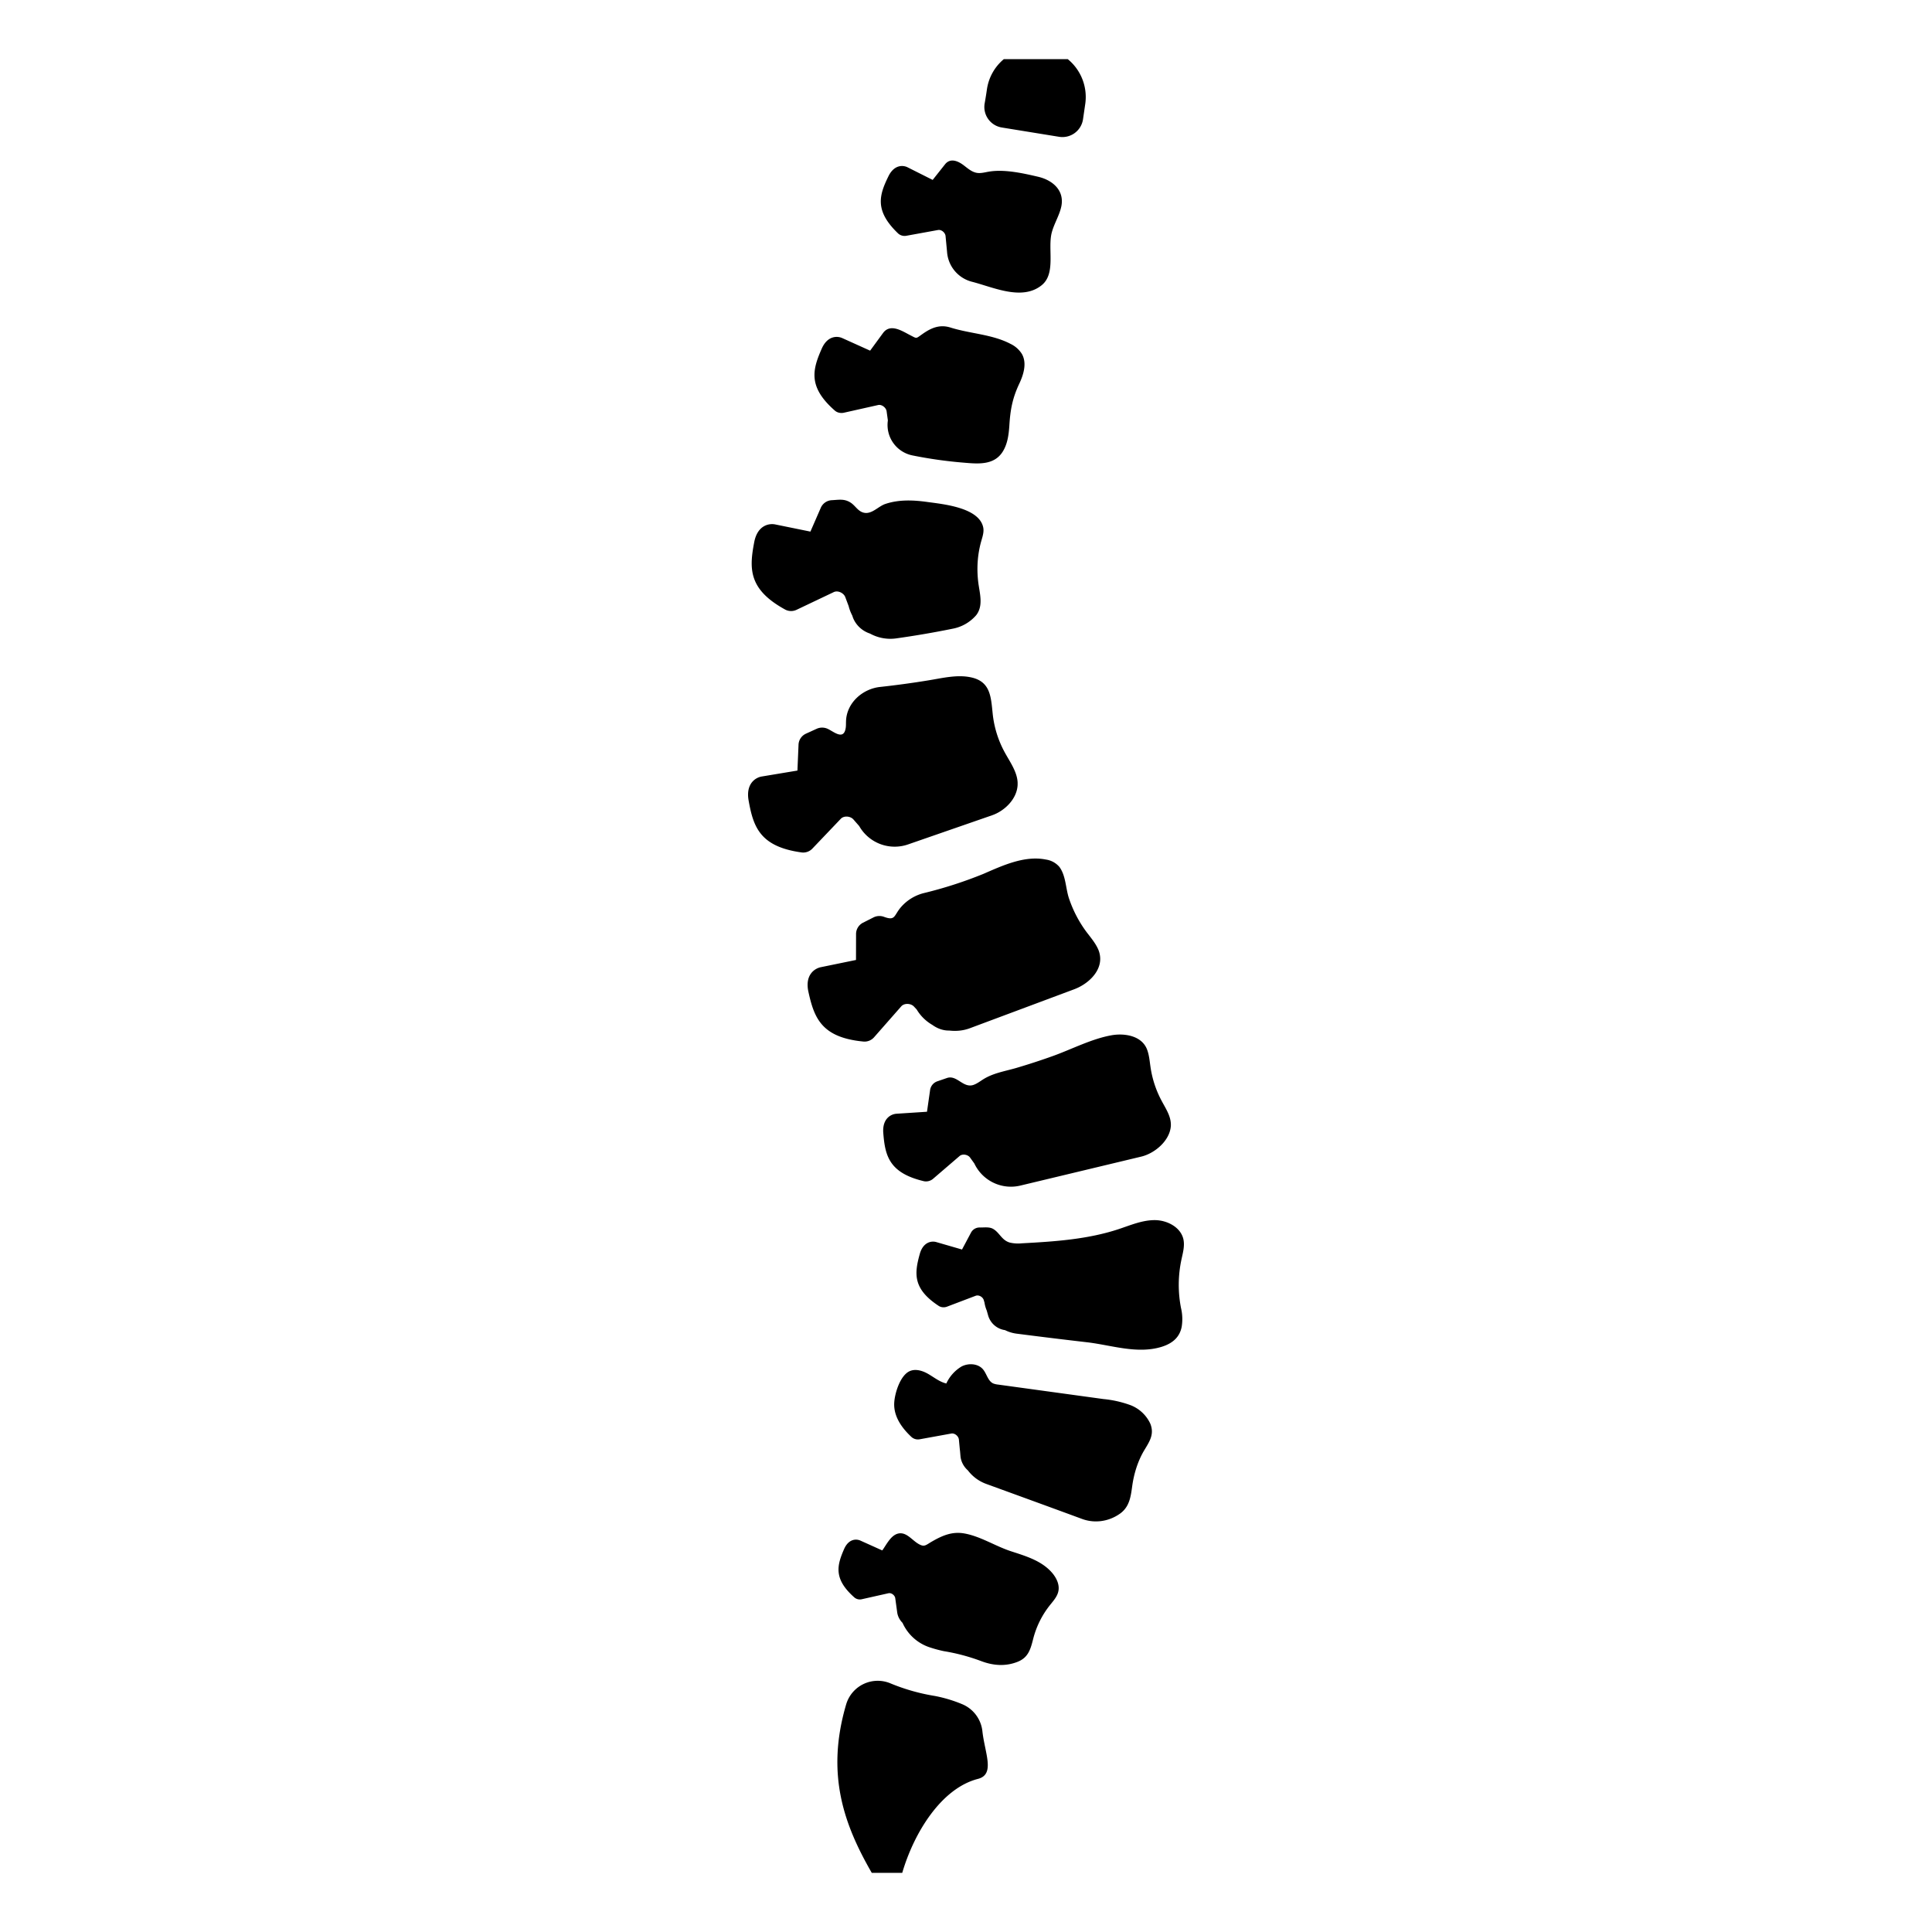 
<svg xmlns="http://www.w3.org/2000/svg" viewBox="0 0 32 32"><path stroke-width="0" d="m15.012 3.905.523-.095c.059-.012.125.046.127.106l.024.253a.55.55 0 0 0 .414.498c.352.09.824.318 1.15.06.247-.195.097-.61.172-.881.04-.147.126-.28.157-.428.054-.265-.145-.434-.383-.49-.252-.059-.56-.128-.817-.085-.067.011-.134.031-.2.02-.086-.015-.153-.077-.222-.129-.094-.07-.217-.12-.303-.014l-.206.26-.414-.208c-.076-.039-.22-.046-.315.14-.156.317-.241.575.158.956a.16.16 0 0 0 .135.037M13.977 6.836l.566-.127c.063-.015.138.045.143.11l.02.145a.514.514 0 0 0 .406.579q.42.085.849.12c.235.02.503.047.647-.182.08-.127.1-.282.11-.432.016-.262.051-.453.164-.693.073-.155.129-.343.044-.493a.45.45 0 0 0-.19-.168c-.3-.158-.67-.168-.993-.27-.177-.055-.317.004-.462.106-.116.081-.089.08-.201.023-.132-.067-.332-.206-.455-.037l-.213.291-.461-.208c-.084-.038-.242-.04-.337.167-.156.352-.238.638.214 1.034.04.035.097.046.15.035M13.012 10.1a.21.21 0 0 0 .18.001l.618-.294c.069-.033.17.016.193.09l.053.141a.7.7 0 0 0 .06.157l.011.033c.05.13.158.225.283.266a.7.7 0 0 0 .432.08c.271-.038.59-.09.934-.16a.68.68 0 0 0 .394-.226c.12-.157.057-.358.034-.536-.029-.23-.015-.463.048-.687.022-.077.05-.157.032-.235-.074-.325-.665-.38-.92-.415-.233-.033-.473-.044-.7.032-.119.04-.226.178-.36.144-.095-.024-.137-.116-.215-.166-.105-.068-.196-.046-.316-.04a.21.21 0 0 0-.18.13l-.17.39-.584-.119c-.107-.021-.288.018-.344.28-.087.446-.106.796.517 1.134M13.926 13.562c.052-.056.164-.046.213.015l.092.105a.676.676 0 0 0 .81.304l1.39-.482c.211-.073.415-.273.424-.506v-.038c-.009-.178-.125-.337-.212-.496a1.7 1.7 0 0 1-.202-.653c-.028-.27-.037-.519-.35-.59-.23-.053-.48.01-.708.047q-.402.066-.806.11c-.29.031-.553.263-.564.564-.002.044.001.088-.008.13-.04.196-.207.035-.307-.005a.22.22 0 0 0-.167.002l-.182.083a.21.21 0 0 0-.123.186l-.018.425-.589.098c-.107.017-.263.119-.222.384.078.447.185.781.888.875a.21.21 0 0 0 .169-.063zM14.476 17.182l.451-.513c.05-.058.163-.053.214.006l.042.045c.065.109.155.195.26.256.083.06.18.095.278.093.114.013.23.004.345-.039l1.73-.646c.218-.083.43-.276.427-.507a.4.4 0 0 0-.038-.163c-.048-.104-.125-.192-.194-.284a2 2 0 0 1-.287-.555c-.054-.165-.05-.372-.157-.516a.36.36 0 0 0-.223-.122c-.354-.072-.722.101-1.04.239a7 7 0 0 1-.989.318.74.74 0 0 0-.372.231c-.121.14-.089.232-.283.16a.22.22 0 0 0-.168.008l-.178.09a.21.21 0 0 0-.115.191l-.001.426-.584.12c-.107.023-.259.13-.207.394.096.444.216.773.922.838a.21.21 0 0 0 .167-.07M16.825 17.691c-.181.052-.372.082-.535.183-.054.033-.105.074-.165.095-.172.06-.275-.17-.44-.114l-.16.055a.18.18 0 0 0-.12.147l-.051.357-.505.033c-.092.006-.232.079-.22.306.029.384.091.674.676.812a.18.18 0 0 0 .148-.039l.44-.378c.049-.043.143-.025.178.03l.067.093a.67.67 0 0 0 .762.366l2.003-.48c.225-.054.475-.265.49-.51a.4.4 0 0 0-.004-.074c-.017-.118-.088-.226-.145-.333a1.7 1.7 0 0 1-.188-.567c-.015-.1-.022-.201-.059-.295-.09-.226-.376-.269-.59-.23-.328.059-.654.23-.968.343q-.304.109-.614.2M19.568 20.864c.024-.112.057-.226.033-.338-.045-.2-.27-.317-.476-.317s-.4.084-.596.149c-.514.17-1.061.206-1.602.235a.6.6 0 0 1-.205-.013c-.132-.04-.166-.164-.272-.225-.064-.038-.151-.022-.225-.024a.16.16 0 0 0-.142.085l-.149.28-.425-.123c-.077-.023-.214-.004-.272.187-.091.325-.127.583.313.871.04.025.09.028.134.012l.474-.18c.054-.022.125.02.138.077l.01.034q.011.07.037.131l.025.088a.34.34 0 0 0 .278.238.6.6 0 0 0 .188.058q.589.076 1.178.144c.401.048.826.198 1.227.075.207-.064.305-.181.334-.335a.8.8 0 0 0-.012-.309 2 2 0 0 1 .007-.8M18.725 23.274a1.8 1.8 0 0 0-.446-.101l-1.747-.24a.3.3 0 0 1-.084-.02c-.087-.043-.104-.159-.167-.233-.083-.097-.24-.106-.354-.047a.64.64 0 0 0-.253.282c-.11-.026-.2-.1-.298-.157s-.22-.094-.32-.042c-.15.079-.238.365-.245.524-.01.225.13.416.287.562a.16.16 0 0 0 .135.037l.523-.095c.059-.011.125.046.127.107l.015.158.003.023.008.092c.01.09.056.172.122.23.075.099.178.178.303.224.486.177 1.135.413 1.59.581.205.075.431.043.61-.077a.4.4 0 0 0 .151-.175c.04-.086.053-.184.068-.292.027-.199.089-.403.19-.578.088-.15.184-.273.109-.458a.6.6 0 0 0-.327-.305M16.743 25.693c-.259-.085-.507-.249-.775-.295-.198-.034-.358.035-.526.131-.112.064-.129.102-.232.041-.106-.062-.198-.199-.331-.17-.125.027-.198.188-.266.28l-.362-.163c-.067-.03-.19-.031-.266.131-.122.277-.186.502.17.814a.14.14 0 0 0 .116.027l.445-.1c.05-.011.109.036.113.088l.032.233c.01.066.043.125.088.17a.75.75 0 0 0 .432.399q.123.042.25.069.319.052.623.166c.197.074.4.09.6.011.175-.069.214-.203.258-.377.051-.203.146-.396.277-.56.057-.072.123-.143.141-.233.022-.104-.028-.212-.096-.295-.174-.209-.443-.286-.691-.367M15.933 28.225a2.3 2.3 0 0 0-.446-.134 3.3 3.3 0 0 1-.733-.207.545.545 0 0 0-.738.343c-.345 1.167-.03 2.006.423 2.793h.505c.195-.666.647-1.4 1.254-1.556.29-.075.112-.428.073-.795a.55.55 0 0 0-.338-.444M16.589 2.11l.005.002.949.154a.345.345 0 0 0 .395-.29l.038-.26a.81.81 0 0 0-.29-.736h-1.06a.8.8 0 0 0-.279.497q-.017.119-.038.236a.344.344 0 0 0 .28.398" style="fill: #000000;"/></svg>
